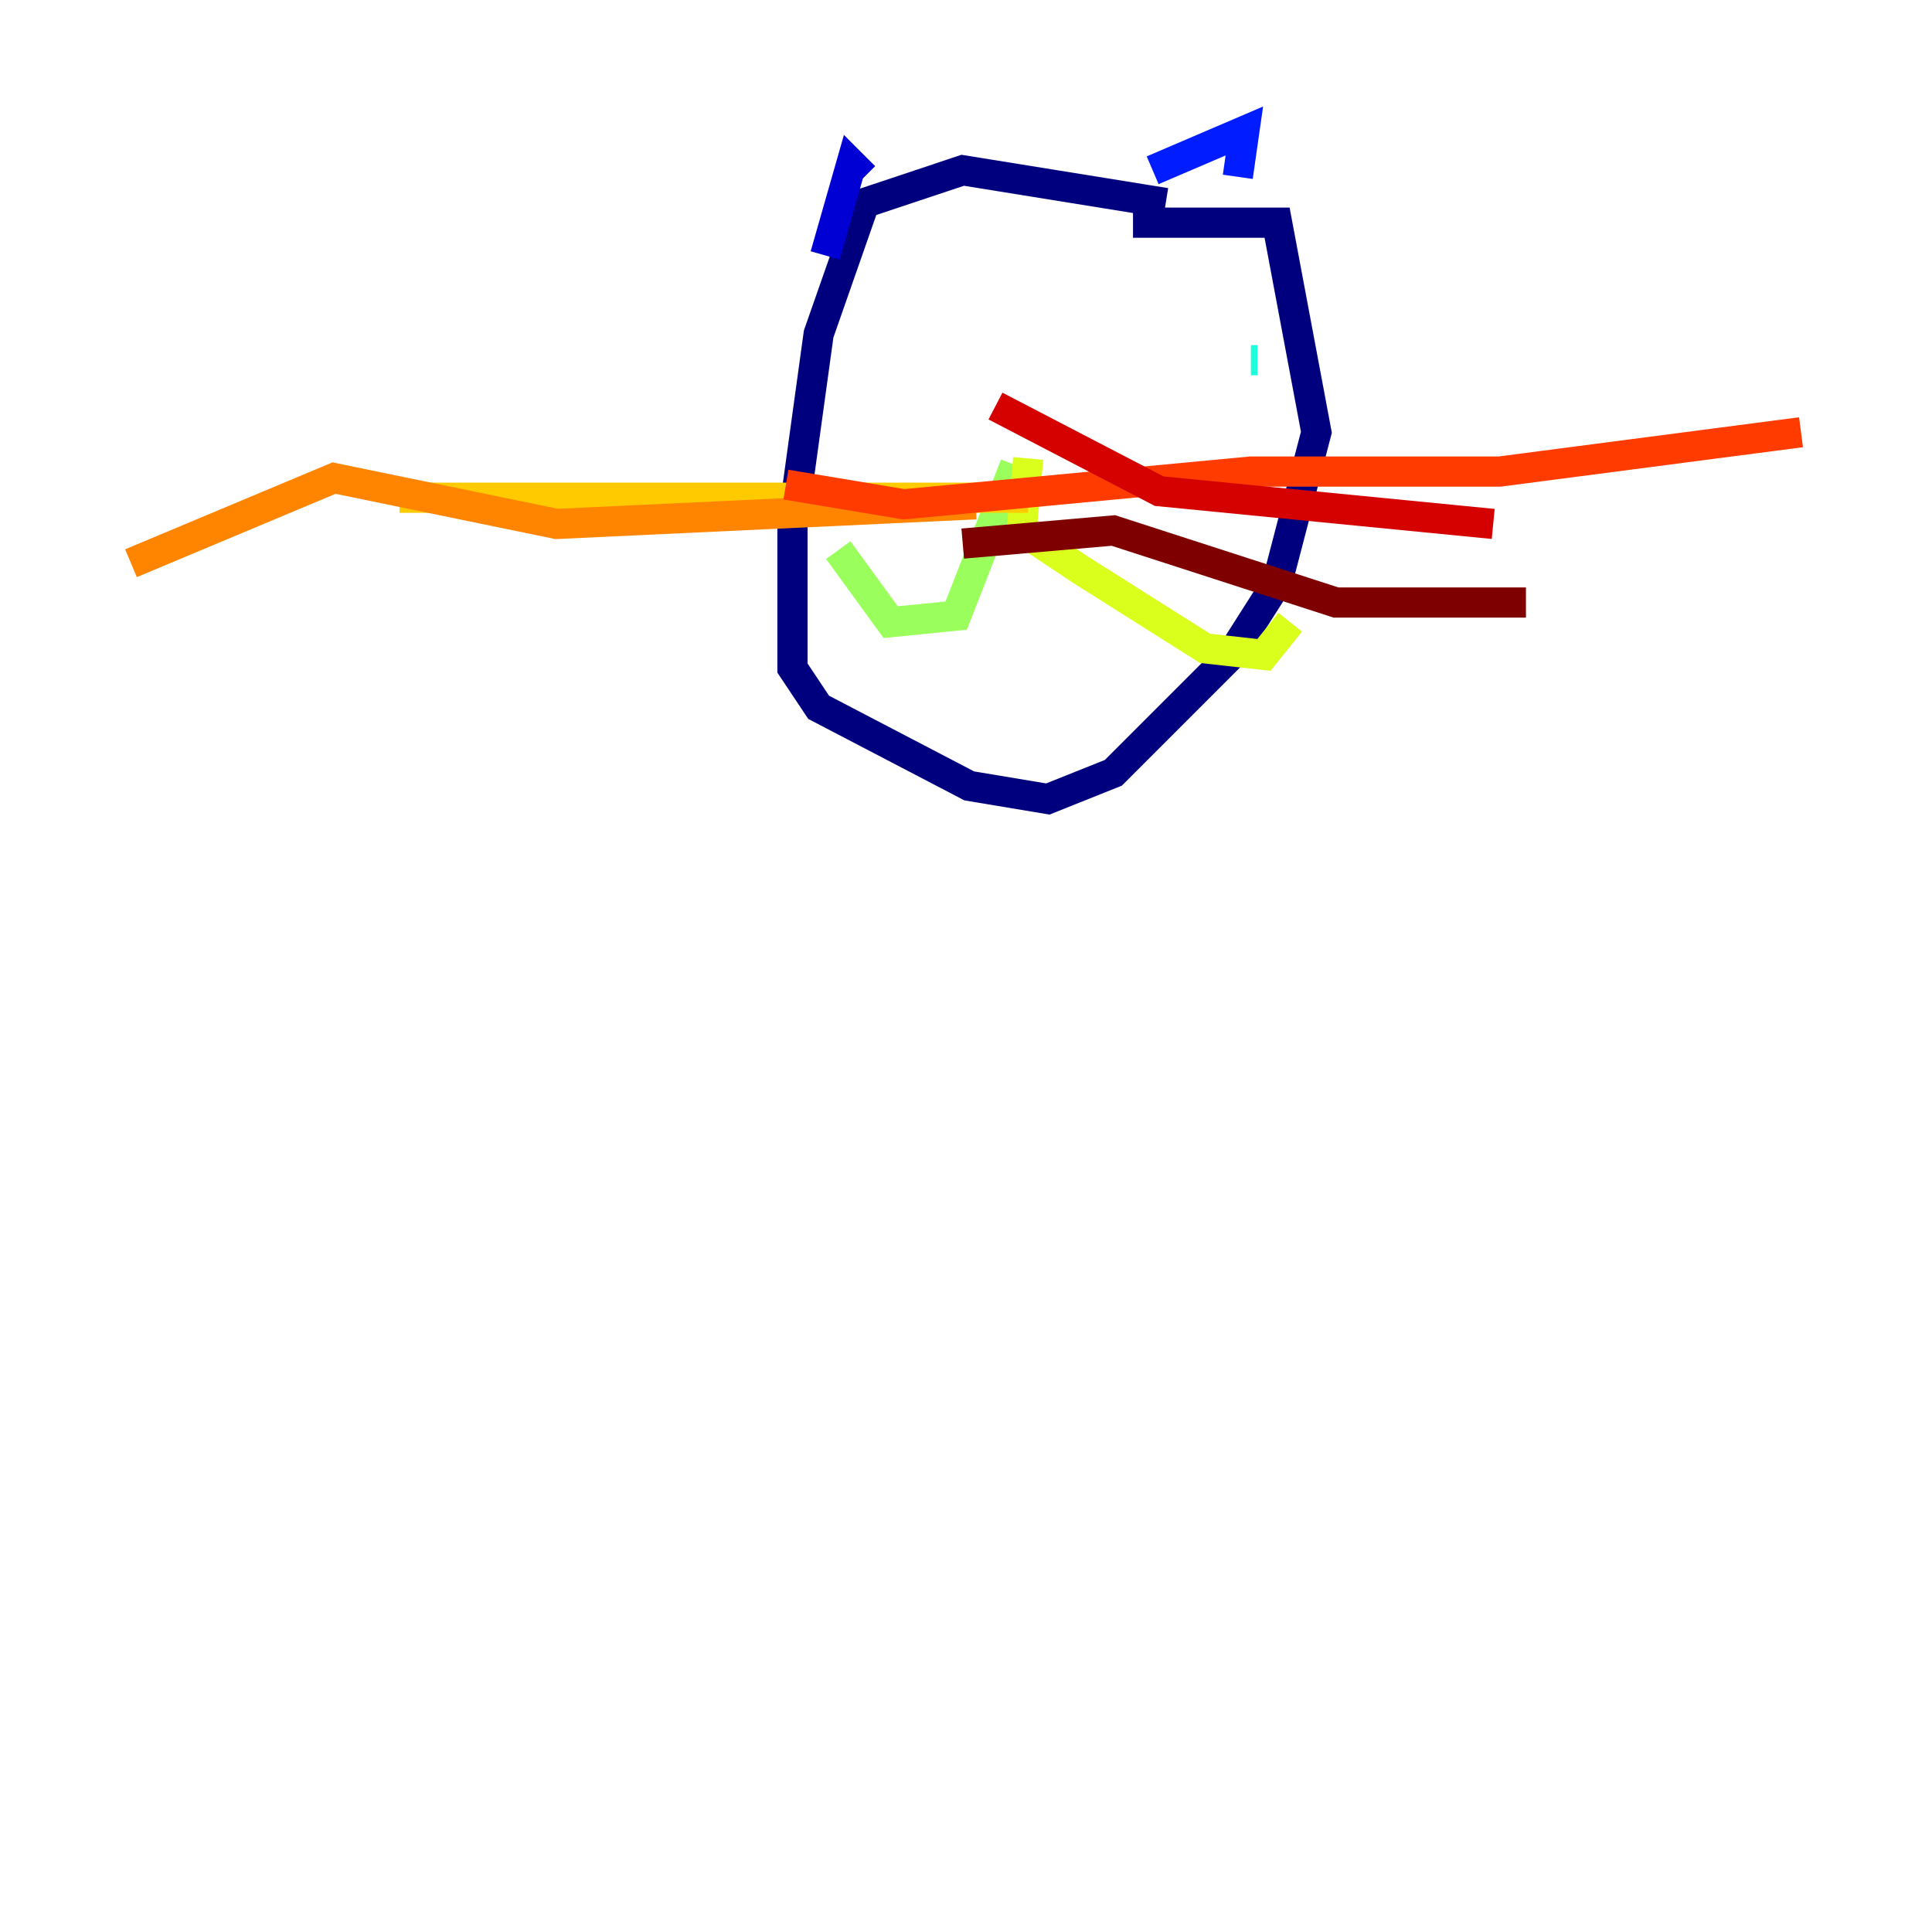<?xml version="1.0" encoding="utf-8" ?>
<svg baseProfile="tiny" height="128" version="1.2" viewBox="0,0,128,128" width="128" xmlns="http://www.w3.org/2000/svg" xmlns:ev="http://www.w3.org/2001/xml-events" xmlns:xlink="http://www.w3.org/1999/xlink"><defs /><polyline fill="none" points="77.234,13.451 63.783,11.281 57.275,13.451 54.237,22.129 52.502,34.712 52.502,44.258 54.237,46.861 64.217,52.068 69.424,52.936 73.763,51.2 81.573,43.39 84.61,38.617 87.214,28.637 84.61,14.752 75.064,14.752" stroke="#00007f" stroke-width="2" /><polyline fill="none" points="54.671,16.922 56.407,10.848 57.275,11.715" stroke="#0000d5" stroke-width="2" /><polyline fill="none" points="76.366,11.281 82.441,8.678 82.007,11.715" stroke="#001cff" stroke-width="2" /><polyline fill="none" points="61.614,21.261 61.614,21.261" stroke="#006cff" stroke-width="2" /><polyline fill="none" points="58.142,22.563 58.142,22.563" stroke="#00b8ff" stroke-width="2" /><polyline fill="none" points="82.875,23.864 83.308,23.864" stroke="#1cffda" stroke-width="2" /><polyline fill="none" points="83.308,23.864 83.308,23.864" stroke="#5cff9a" stroke-width="2" /><polyline fill="none" points="67.254,30.807 63.349,40.786 59.01,41.22 55.539,36.447" stroke="#9aff5c" stroke-width="2" /><polyline fill="none" points="68.122,30.373 67.688,35.146 71.593,37.749 79.837,42.956 83.742,43.39 85.478,41.22" stroke="#daff1c" stroke-width="2" /><polyline fill="none" points="68.122,32.976 26.468,32.976" stroke="#ffcb00" stroke-width="2" /><polyline fill="none" points="64.651,33.41 36.881,34.712 22.129,31.675 8.678,37.315" stroke="#ff8500" stroke-width="2" /><polyline fill="none" points="52.068,32.108 59.878,33.41 82.875,31.241 99.363,31.241 119.322,28.637" stroke="#ff3b00" stroke-width="2" /><polyline fill="none" points="65.953,26.902 76.8,32.542 98.929,34.712" stroke="#d50000" stroke-width="2" /><polyline fill="none" points="63.783,36.014 73.763,35.146 88.515,39.919 101.098,39.919" stroke="#7f0000" stroke-width="2" /></svg>